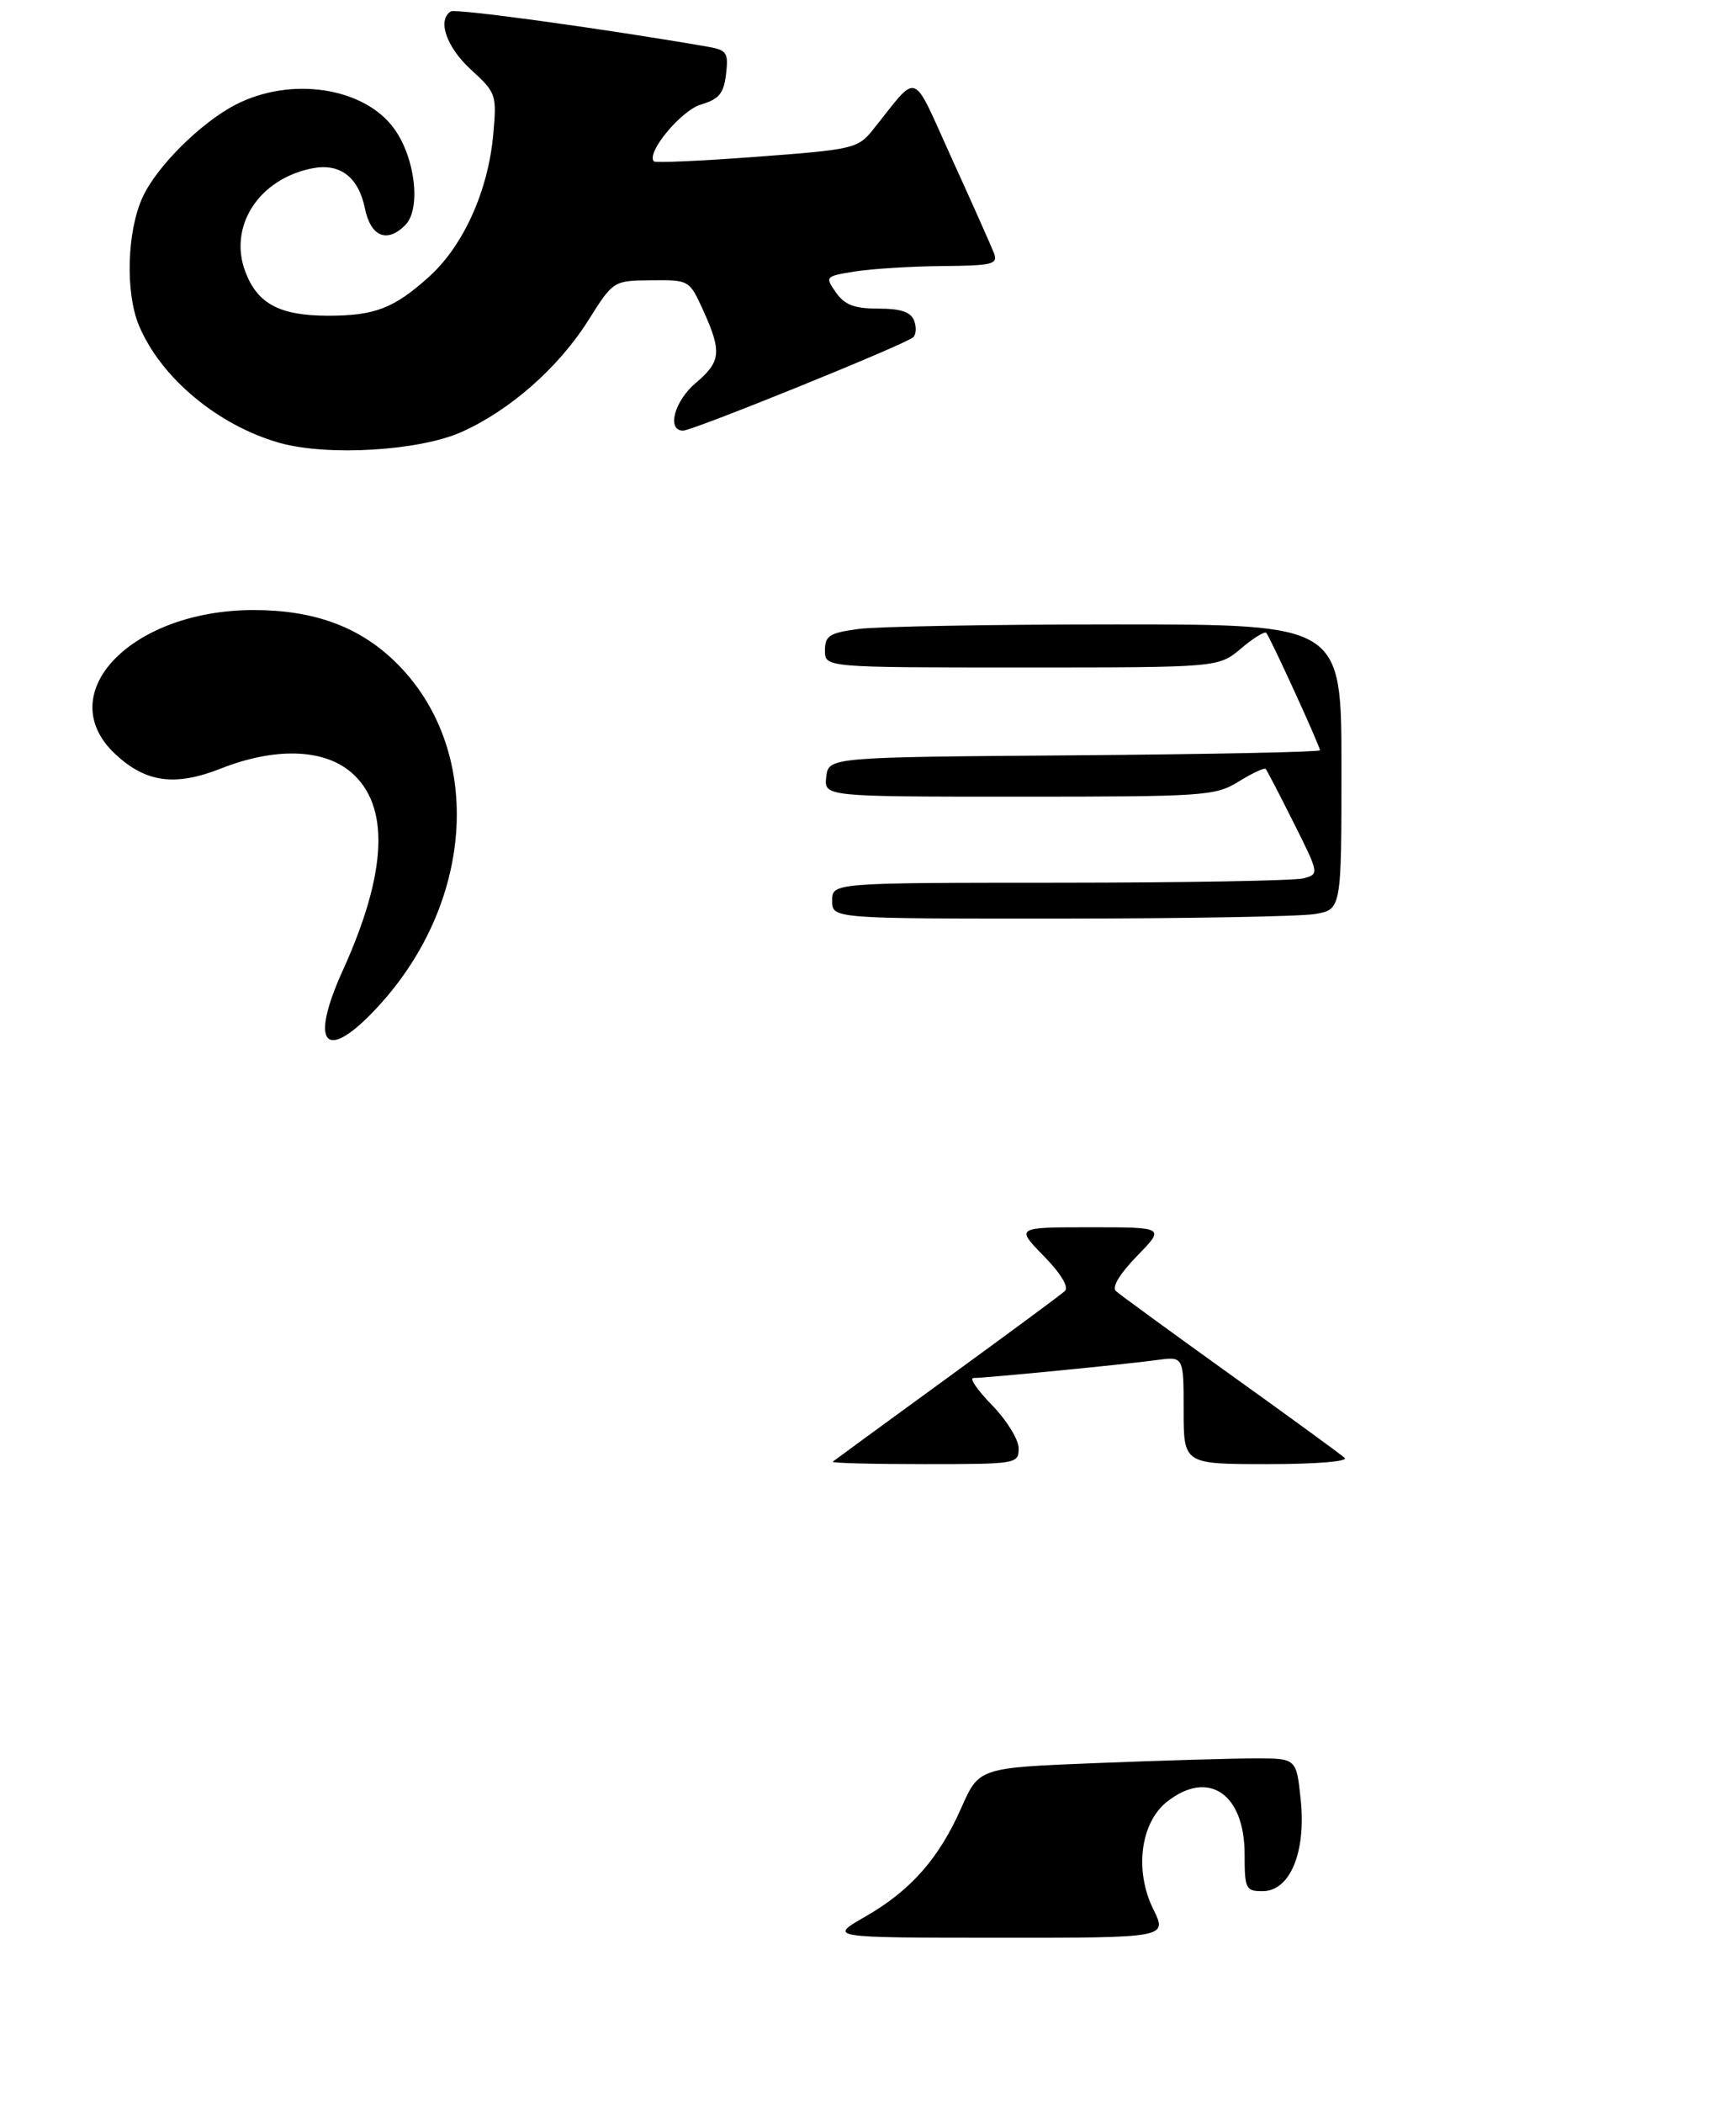 <?xml version="1.0" encoding="UTF-8" standalone="no"?>
<!DOCTYPE svg PUBLIC "-//W3C//DTD SVG 1.1//EN" "http://www.w3.org/Graphics/SVG/1.1/DTD/svg11.dtd" >
<svg xmlns="http://www.w3.org/2000/svg" xmlns:xlink="http://www.w3.org/1999/xlink" version="1.1" viewBox="0 0 242 293">
 <g >
 <path fill="currentColor"
d=" M 52.70 140.25 C 66.37 125.42 67.41 104.16 55.06 92.18 C 50.04 87.30 43.72 85.00 35.36 85.00 C 18.28 85.00 7.07 96.66 16.07 105.07 C 20.33 109.05 24.41 109.60 30.82 107.07 C 38.29 104.13 45.03 104.31 48.89 107.56 C 54.38 112.18 54.01 121.49 47.79 135.20 C 43.02 145.72 45.40 148.17 52.70 140.25 Z  M 64.34 60.19 C 71.07 57.19 77.87 51.21 82.00 44.65 C 85.50 39.10 85.50 39.10 90.80 39.05 C 96.08 39.00 96.10 39.02 98.03 43.25 C 100.64 49.01 100.50 50.40 97.00 53.35 C 94.01 55.86 92.90 60.00 95.22 60.00 C 96.58 60.00 126.06 48.05 127.28 47.01 C 127.71 46.64 127.78 45.58 127.43 44.67 C 126.96 43.47 125.58 43.00 122.45 43.00 C 119.09 43.00 117.76 42.49 116.53 40.75 C 114.98 38.54 115.02 38.49 119.22 37.82 C 121.58 37.45 127.04 37.11 131.36 37.07 C 138.41 37.01 139.15 36.82 138.55 35.25 C 138.18 34.29 135.56 28.40 132.72 22.17 C 126.93 9.47 128.24 9.94 121.63 18.15 C 119.60 20.68 118.86 20.85 105.53 21.84 C 97.84 22.42 91.38 22.71 91.16 22.49 C 90.01 21.35 94.92 15.40 97.70 14.57 C 100.25 13.81 100.89 13.03 101.21 10.33 C 101.56 7.30 101.33 6.97 98.55 6.49 C 84.03 3.98 63.53 1.17 62.85 1.59 C 60.92 2.78 62.23 6.57 65.64 9.69 C 69.19 12.94 69.26 13.16 68.75 18.81 C 68.04 26.61 64.60 34.23 59.83 38.54 C 54.92 42.97 52.24 44.00 45.68 43.99 C 38.98 43.97 35.90 42.33 34.21 37.89 C 31.79 31.54 36.08 24.91 43.55 23.45 C 47.40 22.70 49.98 24.67 50.87 29.04 C 51.68 32.98 53.94 33.92 56.49 31.37 C 58.70 29.15 57.92 22.10 54.99 17.99 C 50.85 12.17 40.56 10.59 32.84 14.59 C 27.97 17.10 21.81 23.24 19.87 27.50 C 17.69 32.27 17.46 40.77 19.37 45.35 C 22.41 52.63 30.38 59.27 38.95 61.70 C 45.65 63.59 58.43 62.83 64.34 60.19 Z  M 120.58 267.07 C 126.96 263.41 130.88 258.97 134.02 251.86 C 136.48 246.30 136.48 246.30 152.90 245.65 C 161.93 245.29 171.88 245.00 175.02 245.00 C 180.72 245.00 180.72 245.00 181.32 250.75 C 182.08 258.10 179.83 263.50 176.00 263.50 C 173.66 263.50 173.50 263.18 173.50 258.36 C 173.50 249.92 168.46 246.49 162.69 251.03 C 158.98 253.95 158.12 260.64 160.76 265.99 C 162.75 270.00 162.75 270.00 139.12 269.99 C 115.50 269.98 115.50 269.98 120.58 267.07 Z  M 116.08 203.66 C 116.31 203.47 123.47 198.24 132.00 192.03 C 140.53 185.83 147.93 180.36 148.45 179.88 C 149.03 179.34 147.89 177.44 145.50 175.00 C 141.59 171.00 141.59 171.00 152.00 171.00 C 162.41 171.00 162.41 171.00 158.50 175.00 C 156.11 177.45 154.97 179.34 155.55 179.88 C 156.07 180.36 163.25 185.59 171.50 191.51 C 179.75 197.42 186.93 202.65 187.45 203.13 C 187.99 203.63 183.37 204.00 176.70 204.00 C 165.00 204.00 165.00 204.00 165.00 196.49 C 165.00 188.98 165.00 188.98 161.25 189.50 C 157.14 190.07 137.45 192.00 135.69 192.00 C 135.09 192.00 136.26 193.71 138.30 195.79 C 140.33 197.88 142.00 200.58 142.00 201.79 C 142.00 203.96 141.75 204.00 128.83 204.00 C 121.59 204.00 115.85 203.85 116.08 203.66 Z  M 116.00 125.50 C 116.00 123.00 116.00 123.00 147.75 122.99 C 165.21 122.98 180.49 122.71 181.71 122.38 C 183.91 121.79 183.90 121.75 180.34 114.64 C 178.37 110.71 176.62 107.34 176.44 107.14 C 176.25 106.94 174.57 107.72 172.68 108.89 C 169.42 110.90 168.01 111.00 142.07 111.00 C 114.87 111.00 114.87 111.00 115.18 108.25 C 115.50 105.50 115.50 105.50 149.75 105.24 C 168.59 105.09 184.00 104.78 184.00 104.54 C 184.00 103.93 177.02 88.69 176.51 88.17 C 176.27 87.94 174.68 88.93 172.97 90.38 C 169.85 93.00 169.85 93.00 142.42 93.00 C 115.00 93.00 115.00 93.00 115.00 90.64 C 115.00 88.58 115.61 88.19 119.64 87.64 C 122.19 87.29 138.39 87.00 155.64 87.00 C 187.00 87.00 187.00 87.00 187.00 106.87 C 187.00 126.74 187.00 126.74 183.25 127.36 C 181.19 127.70 165.21 127.98 147.75 127.99 C 116.00 128.00 116.00 128.00 116.00 125.50 Z "/>
</g>
</svg>